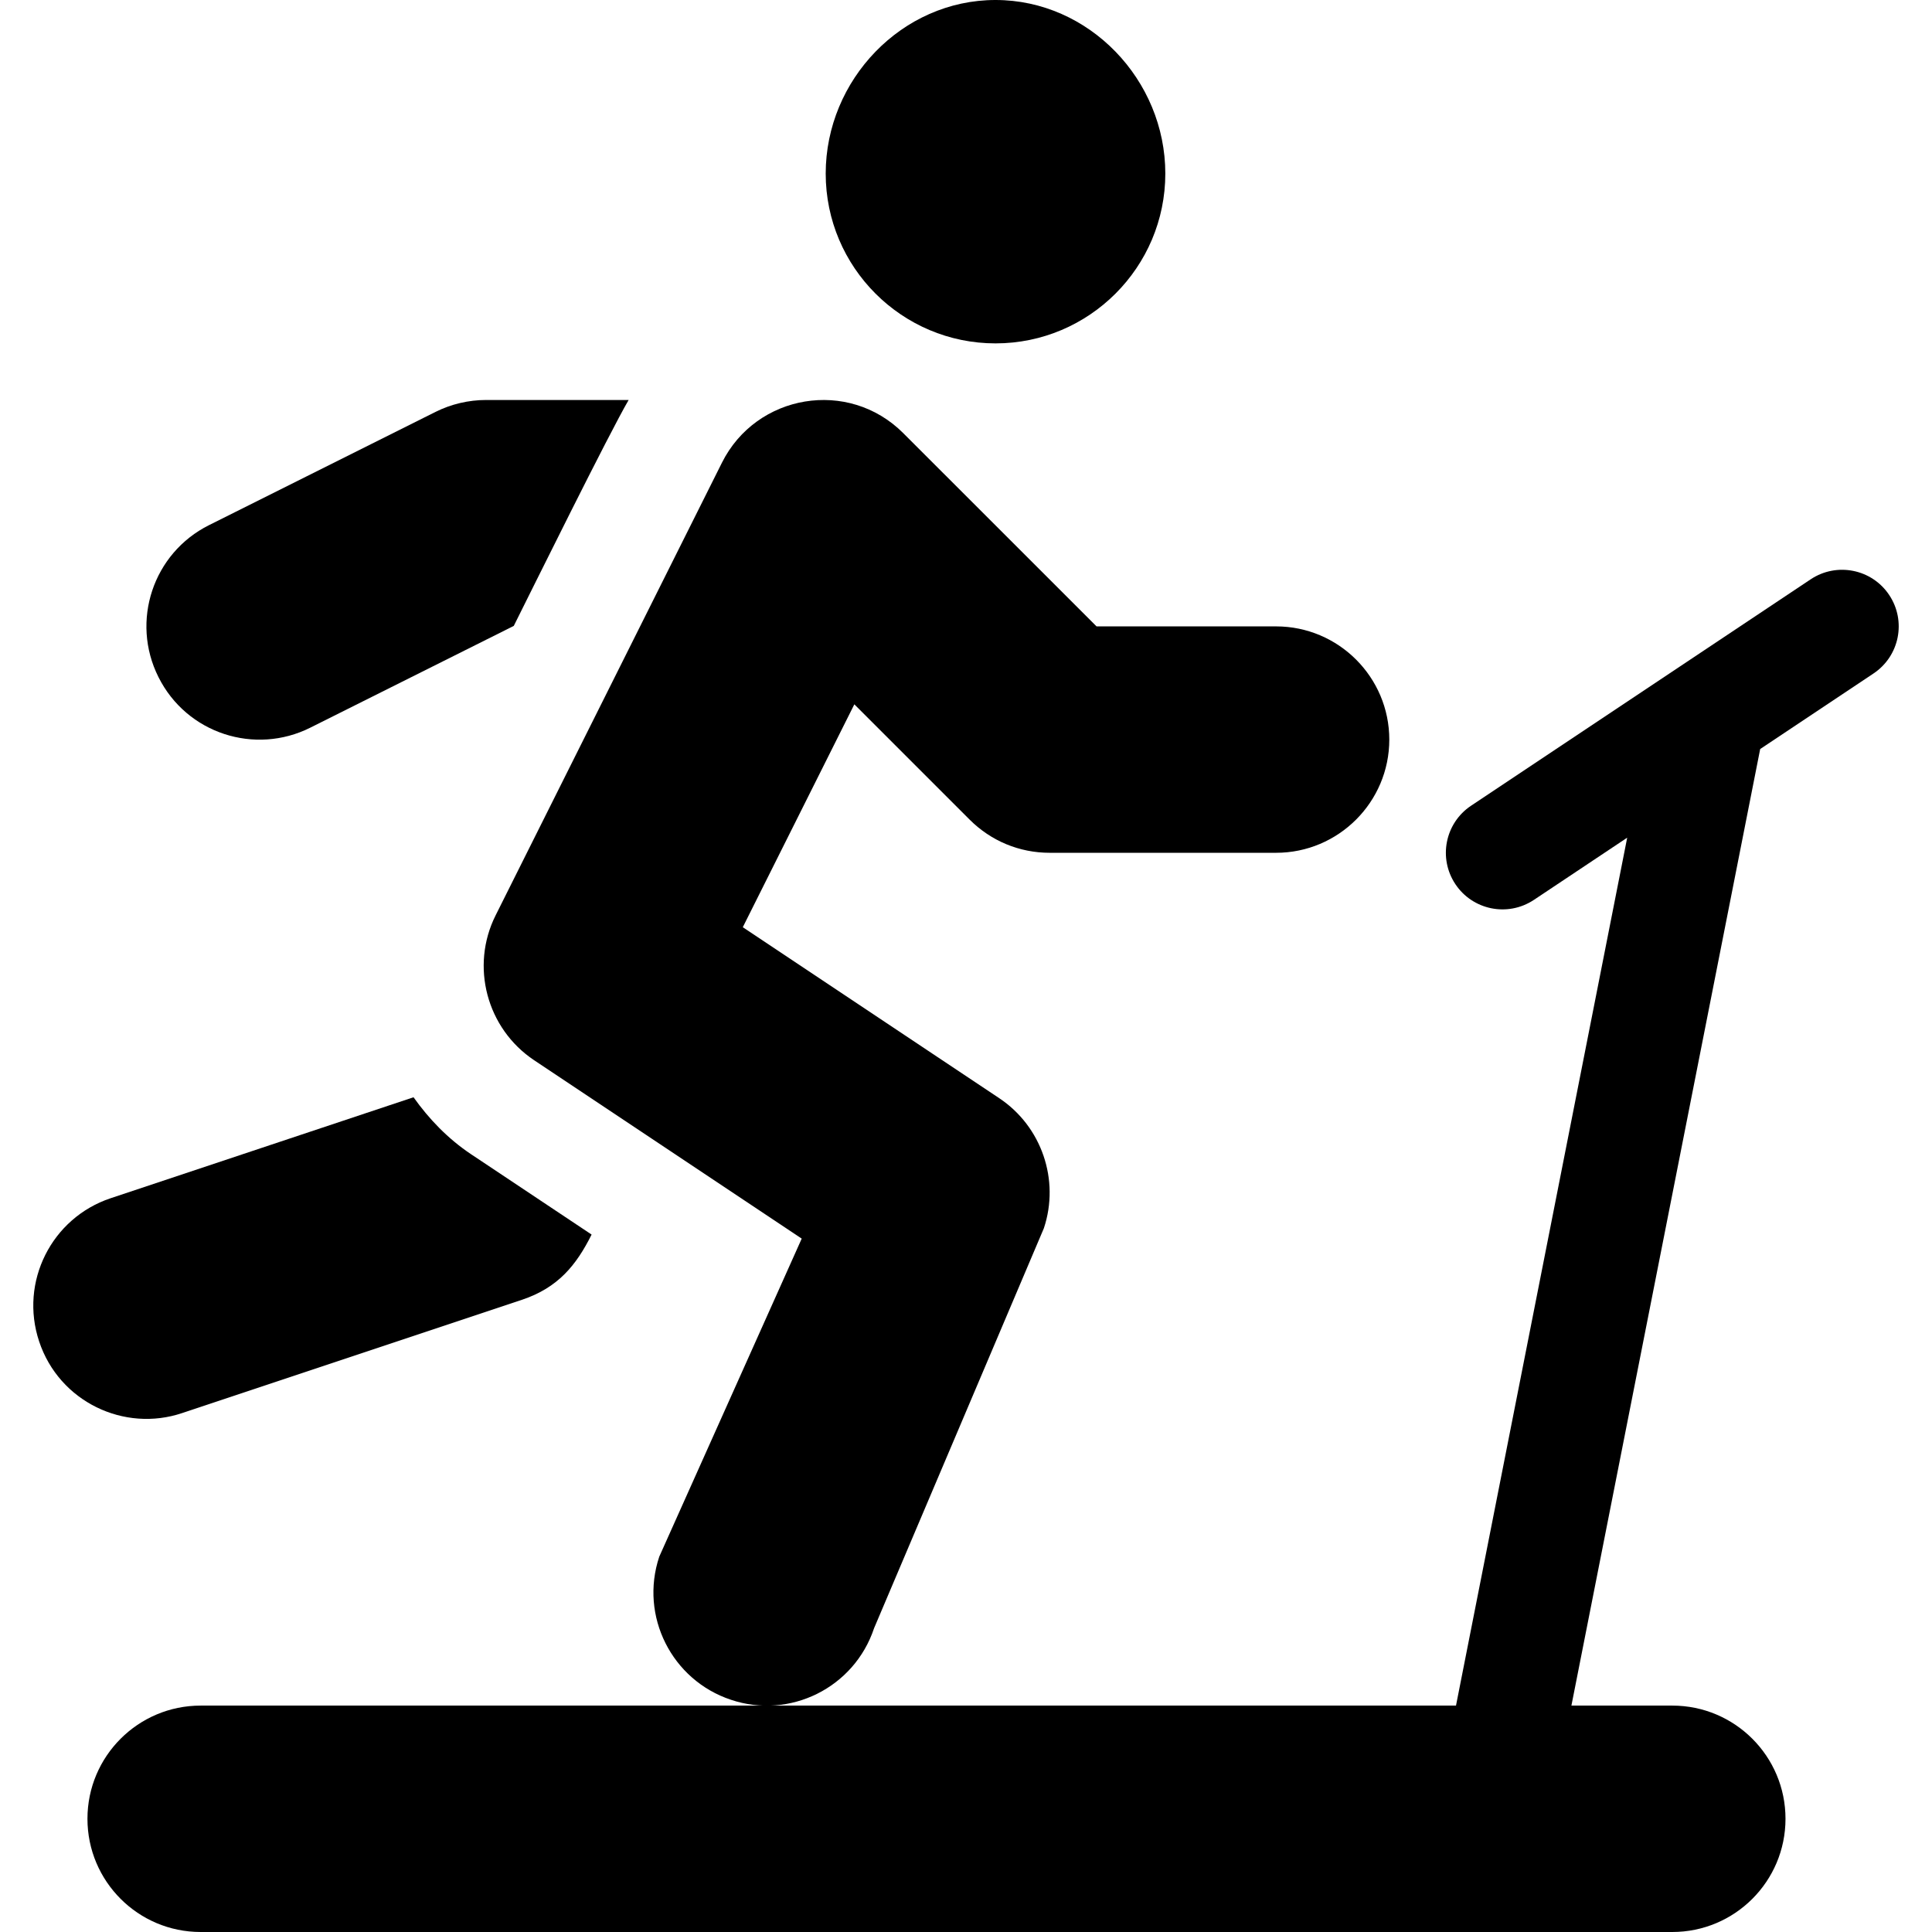 <?xml version="1.0" encoding="iso-8859-1"?>
<!-- Generator: Adobe Illustrator 19.0.0, SVG Export Plug-In . SVG Version: 6.00 Build 0)  -->
<svg version="1.1" id="Capa_1" xmlns="http://www.w3.org/2000/svg" xmlns:xlink="http://www.w3.org/1999/xlink" x="0px" y="0px"
	 viewBox="0 0 512 512" style="enable-background:new 0 0 512 512;" xml:space="preserve">
<g>
	<g>
		<path d="M263.821,0c-24.814,0-45,21.186-45,46c0,24.814,20.185,45,45,45c24.814,0,45-20.186,45-45
			C308.821,21.186,288.635,0,263.821,0z"/>
	</g>
</g>
<g>
	<g>
		<path d="M338.176,166h-47.578l-51.226-51.211c-14.562-14.564-38.917-10.375-48.032,7.793l-60,120
			c-6.753,13.491-2.358,30,10.195,38.379l70.928,47.285l-37.749,84.276c-5.272,15.784,3.334,32.737,18.999,37.939
			c15.56,5.237,32.648-3.122,37.925-18.97l45-106c4.263-12.803-0.601-26.968-11.821-34.453l-67.969-45.322l29.561-59.063
			l30.557,30.557c5.669,5.669,13.198,8.789,21.211,8.789h60c16.538,0,30-13.462,30-30C368.177,179.461,354.714,166,338.176,166z"/>
	</g>
</g>
<g>
	<g>
		<path d="M128.82,106c-4.644,0-9.287,1.099-13.418,3.164l-60,30c-14.866,7.418-20.83,25.461-13.418,40.254
			c7.506,15.031,25.614,20.762,40.255,13.418l53.915-26.964c4.916-9.836,25.228-50.962,30.441-59.872H128.82z"/>
	</g>
</g>
<g>
	<g>
		<path d="M124.895,305.922c-6.193-4.133-11.202-9.362-15.306-15.137l-80.261,26.754c-15.664,5.23-24.221,22.171-18.954,37.968
			c5.312,15.992,22.566,24.152,37.939,18.955l90-30c9.558-3.204,14.383-9.122,18.466-17.289L124.895,305.922z"/>
	</g>
</g>
<g>
	<g>
		<path d="M500.656,157.679c-4.6-6.9-13.916-8.745-20.801-4.16l-90,60c-6.899,4.6-8.76,13.901-4.16,20.801
			c4.525,6.797,13.792,8.806,20.801,4.16l24.73-16.487L385.855,452H53.176c-16.569,0-30,13.431-30,30c0,16.567,13.431,30,30,30h390
			c16.569,0,30-13.433,30-30c0-16.569-13.431-30-30-30h-26.735l50.026-253.501l30.029-20.019
			C503.395,173.88,505.256,164.579,500.656,157.679z"/>
	</g>
</g>
<g>
</g>
<g>
</g>
<g>
</g>
<g>
</g>
<g>
</g>
<g>
</g>
<g>
</g>
<g>
</g>
<g>
</g>
<g>
</g>
<g>
</g>
<g>
</g>
<g>
</g>
<g>
</g>
<g>
</g>
</svg>
